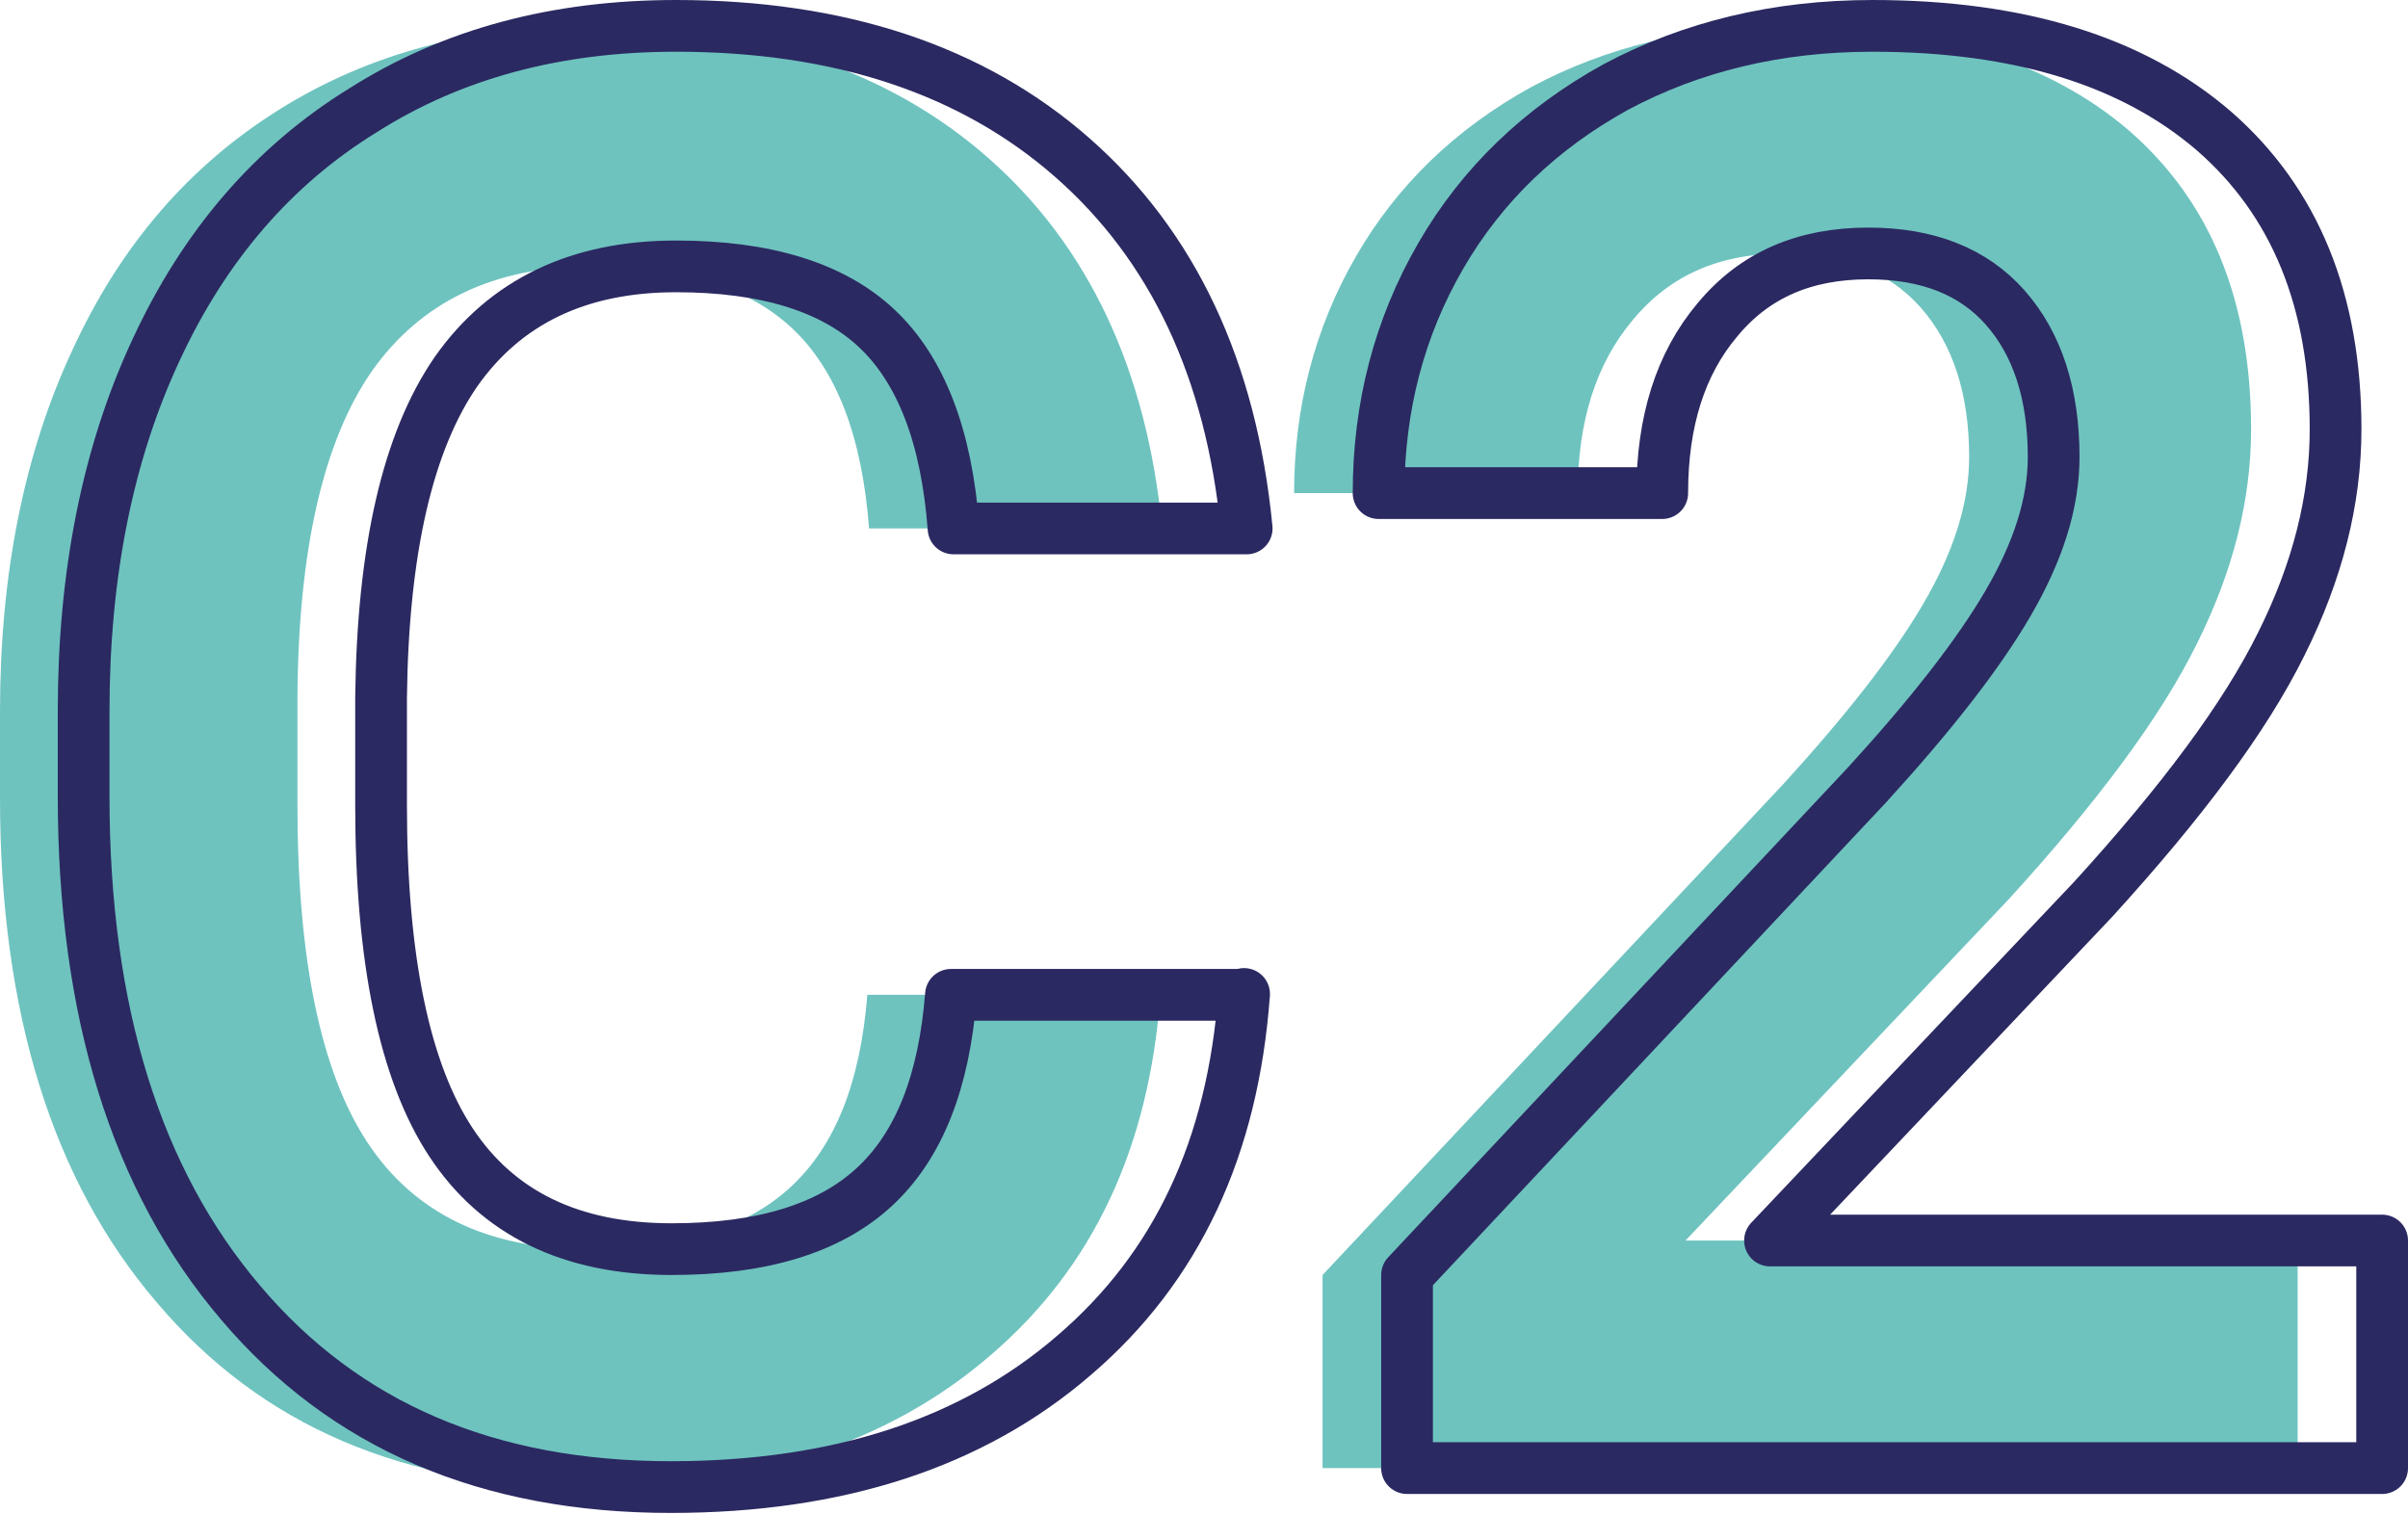 <?xml version="1.0" encoding="utf-8"?>
<!-- Generator: Adobe Illustrator 26.0.2, SVG Export Plug-In . SVG Version: 6.00 Build 0)  -->
<svg version="1.1" id="Ebene_1" xmlns="http://www.w3.org/2000/svg" xmlns:xlink="http://www.w3.org/1999/xlink" x="0px" y="0px"
	 viewBox="0 0 27.93 17.56" style="enable-background:new 0 0 27.93 17.56;" xml:space="preserve">
<style type="text/css">
	.st0{fill:#6EC3BF;}
	.st1{clip-path:url(#SVGID_00000002361224400226629750000004491967135991660946_);}
	.st2{fill:#2B2961;}
	.st3{clip-path:url(#SVGID_00000042011248648085866140000013162787868719009432_);}
	.st4{clip-path:url(#SVGID_00000070085008382892653550000015961030522720028061_);}
	.st5{clip-path:url(#SVGID_00000129922002281797281330000011707729145195048881_);}
	.st6{clip-path:url(#SVGID_00000025414402858719280270000018131868614930635906_);}
	.st7{clip-path:url(#SVGID_00000106119948464585324510000004834847221220026758_);}
	.st8{clip-path:url(#SVGID_00000099643398082327712800000013842470002915953286_);}
	.st9{clip-path:url(#SVGID_00000094614995197472177560000001519344314066556065_);}
	.st10{clip-path:url(#SVGID_00000104694129344727013070000002612098795513703317_);}
	.st11{clip-path:url(#SVGID_00000183930183180342955620000014968349911579424674_);}
	.st12{clip-path:url(#SVGID_00000111891551079720971940000003236135473200425659_);}
	.st13{clip-path:url(#SVGID_00000053507010937501608850000014535083560201557888_);}
	.st14{clip-path:url(#SVGID_00000155141040699040667880000011338611712245122996_);}
	.st15{clip-path:url(#SVGID_00000101800931887986513400000012671317524167866016_);}
	.st16{clip-path:url(#SVGID_00000127750715360975255960000002701269326880336531_);}
	.st17{clip-path:url(#SVGID_00000132074522117393820400000006461544589112937366_);}
	.st18{clip-path:url(#SVGID_00000160156375470672473430000016327673011587650214_);}
	.st19{clip-path:url(#SVGID_00000129918863341977732270000010269855301078012545_);}
	.st20{clip-path:url(#SVGID_00000129183849757230414260000002263638524017349558_);}
	.st21{clip-path:url(#SVGID_00000078744245338709884770000013765605739029233839_);}
	.st22{clip-path:url(#SVGID_00000140013728749827641600000001073591725183602617_);}
	.st23{clip-path:url(#SVGID_00000178891189252861782480000010217231112515872131_);}
	.st24{clip-path:url(#SVGID_00000052072566443296434680000012815191347426576013_);}
	.st25{clip-path:url(#SVGID_00000039133722341105365660000000478838374248473241_);}
	.st26{clip-path:url(#SVGID_00000057129533304234286390000002792662176213450898_);}
	.st27{clip-path:url(#SVGID_00000007420896238799907630000008541219537005983412_);}
	.st28{clip-path:url(#SVGID_00000087409010119903474170000005662926408479078023_);}
	.st29{clip-path:url(#SVGID_00000150799744322555505710000016049289663484279445_);}
	.st30{clip-path:url(#SVGID_00000013914179876683769000000003973341976721640846_);}
	.st31{clip-path:url(#SVGID_00000002378113399579189850000010282099364981136039_);}
	.st32{clip-path:url(#SVGID_00000127744497415057782540000015685809918786539445_);}
	.st33{clip-path:url(#SVGID_00000052091954332038192920000012161605739441644708_);}
	.st34{clip-path:url(#SVGID_00000021826538547436207790000009716283347612219274_);}
	.st35{clip-path:url(#SVGID_00000150094395300247506950000006642645223771677059_);}
	.st36{clip-path:url(#SVGID_00000178889859379062718950000007138122156310519724_);}
	.st37{clip-path:url(#SVGID_00000110447546472433485250000017858315330186540952_);}
	.st38{clip-path:url(#SVGID_00000002374426419237455910000011532557689592731056_);}
	.st39{clip-path:url(#SVGID_00000090269504258749597440000011539738521346748566_);}
	.st40{clip-path:url(#SVGID_00000013900859106452272120000002065021316374653058_);}
	.st41{clip-path:url(#SVGID_00000130627116035293895400000001418020707769733006_);}
	.st42{clip-path:url(#SVGID_00000096047687327551459080000014984273388597854387_);}
	.st43{clip-path:url(#SVGID_00000071542565104555424920000001715006493729850017_);}
	.st44{clip-path:url(#SVGID_00000149362874722053926600000004963496572459189927_);}
	.st45{clip-path:url(#SVGID_00000000191429899589474250000004122578794455041687_);}
	.st46{clip-path:url(#SVGID_00000165955582761801866520000016491666764986051245_);}
	.st47{clip-path:url(#SVGID_00000107583811864843250190000006970438155004738739_);}
	.st48{clip-path:url(#SVGID_00000131329183553237581350000002927833115976085676_);}
	.st49{clip-path:url(#SVGID_00000044886962660323450320000009498833153669930125_);}
	.st50{clip-path:url(#SVGID_00000086667067272560765020000002224317875412051854_);}
	.st51{clip-path:url(#SVGID_00000120541570763554667670000015835752611330621625_);}
	.st52{clip-path:url(#SVGID_00000109013506551535665170000017724715778615545771_);}
	.st53{clip-path:url(#SVGID_00000140717879525220679520000013766166094136806570_);}
	.st54{clip-path:url(#SVGID_00000098218022928609662000000012781105047878901151_);}
	.st55{clip-path:url(#SVGID_00000072243122477703080030000008468011520713911712_);}
	.st56{clip-path:url(#SVGID_00000091718776723292013100000012312494211227686037_);}
	.st57{clip-path:url(#SVGID_00000067914324500218732290000005660234825797118114_);}
	.st58{clip-path:url(#SVGID_00000173873128982604051460000015462158453290719644_);}
	.st59{clip-path:url(#SVGID_00000026874700959507725580000011723573274634678959_);}
	.st60{clip-path:url(#SVGID_00000104697255929204609810000008364530932338718105_);}
	.st61{clip-path:url(#SVGID_00000010309552563332149000000014236620141291241120_);}
	.st62{clip-path:url(#SVGID_00000040552555701276897270000015325378643252510375_);}
	.st63{clip-path:url(#SVGID_00000160870225303722382400000015513542041353661608_);}
	.st64{clip-path:url(#SVGID_00000111899025210920699350000006732235207006563468_);}
	.st65{clip-path:url(#SVGID_00000016050758383474598890000015786462798657094808_);}
	.st66{clip-path:url(#SVGID_00000023983607099482496520000006124269368261464192_);}
	.st67{clip-path:url(#SVGID_00000061429132472549571240000005158443436487804090_);}
	.st68{clip-path:url(#SVGID_00000053526084474741354980000012258761634336460720_);}
	.st69{clip-path:url(#SVGID_00000163060018537041334060000002778678462767598490_);}
	.st70{clip-path:url(#SVGID_00000046341796550913107090000017323040910183243155_);}
	.st71{clip-path:url(#SVGID_00000044179514467655053020000017644214393709165714_);}
	.st72{clip-path:url(#SVGID_00000135677298218716113870000000186269254444526499_);}
	.st73{clip-path:url(#SVGID_00000122717624852915357590000014579001567314147774_);}
	.st74{clip-path:url(#SVGID_00000163764692655678125820000014153965252511558282_);}
	.st75{clip-path:url(#SVGID_00000114780821468925145330000006604602748826352787_);}
	.st76{clip-path:url(#SVGID_00000076580816010538147040000010736498588706572479_);}
	.st77{clip-path:url(#SVGID_00000019654204717553780150000003705236945808042631_);}
	.st78{clip-path:url(#SVGID_00000051361196906892537550000004952138734171188122_);}
	.st79{clip-path:url(#SVGID_00000047778833389055239210000008880384325530194586_);}
	.st80{clip-path:url(#SVGID_00000111156889487922130400000001976237380032513447_);}
	.st81{clip-path:url(#SVGID_00000037680017675749746360000014754959105172973754_);}
	.st82{clip-path:url(#SVGID_00000147202340637125878120000004758037091973461936_);}
	.st83{clip-path:url(#SVGID_00000000931297003158486640000001182257434857591477_);}
	.st84{clip-path:url(#SVGID_00000095305138869160957460000001836114396105147303_);}
	.st85{clip-path:url(#SVGID_00000098908868610064728320000005337166336622953861_);}
	.st86{clip-path:url(#SVGID_00000177470856722277044640000001195857257961508743_);}
	.st87{clip-path:url(#SVGID_00000177482293266013539840000014246592225837443515_);}
	.st88{clip-path:url(#SVGID_00000106836001606451536690000009034258067151990163_);}
	.st89{clip-path:url(#SVGID_00000088119568307489729760000010480486020115758738_);}
	.st90{clip-path:url(#SVGID_00000046322382432545463820000016103554673526582665_);}
	.st91{clip-path:url(#SVGID_00000075139131185784743110000017713826707816672419_);}
	.st92{clip-path:url(#SVGID_00000120556402779074108290000004301390443138297747_);}
	.st93{clip-path:url(#SVGID_00000013888735361436298480000002738126168287486633_);}
	.st94{clip-path:url(#SVGID_00000178900612188773400530000005573692924947252869_);}
	.st95{clip-path:url(#SVGID_00000141444300315581527270000010215101991698013590_);}
	.st96{clip-path:url(#SVGID_00000129899058878202962010000006905275347619830675_);}
	.st97{clip-path:url(#SVGID_00000136411257492007234240000011984516568363172024_);}
	.st98{clip-path:url(#SVGID_00000121988376817744877830000005668064291257447336_);}
	.st99{clip-path:url(#SVGID_00000005961239524172288390000018125114828978484643_);}
	.st100{clip-path:url(#SVGID_00000031917317369692489370000017434974702547864470_);}
	.st101{clip-path:url(#SVGID_00000096752974118284042010000000669661106360007082_);}
	.st102{clip-path:url(#SVGID_00000151504253057148867520000016284929828951087033_);}
	.st103{clip-path:url(#SVGID_00000132778426580773888900000001963866912545417651_);}
	.st104{clip-path:url(#SVGID_00000163757102887469992660000010512242717398951600_);}
	.st105{clip-path:url(#SVGID_00000183210210662160977950000003821557143305625240_);}
	.st106{clip-path:url(#SVGID_00000164495101848788949010000011742512625551209889_);}
	.st107{clip-path:url(#SVGID_00000062885571799407910760000008631212615367132084_);}
	.st108{clip-path:url(#SVGID_00000044176758375224932850000008049440468122972328_);}
	.st109{clip-path:url(#SVGID_00000159467134295501301620000016123890121660121275_);}
	.st110{clip-path:url(#SVGID_00000028326579700300074550000015928609585963291030_);}
	.st111{clip-path:url(#SVGID_00000097478611911420816270000012010930103673930374_);}
	.st112{clip-path:url(#SVGID_00000095300524694975441380000012606887888326338474_);}
	.st113{clip-path:url(#SVGID_00000082333814608122154160000009163444944456360342_);}
	.st114{clip-path:url(#SVGID_00000038410012237622457370000006823762820898752664_);}
	.st115{clip-path:url(#SVGID_00000018196830399973716370000003567261527530200247_);}
	.st116{clip-path:url(#SVGID_00000134945908931489145100000007354341559286724276_);}
	.st117{clip-path:url(#SVGID_00000181075935536265015230000016381079409757235609_);}
	.st118{clip-path:url(#SVGID_00000097475170727900952060000015047035116403195318_);}
	.st119{clip-path:url(#SVGID_00000159430880286876377200000001418826379795440807_);}
	.st120{clip-path:url(#SVGID_00000140718650518935073000000016182651640285417618_);}
	.st121{clip-path:url(#SVGID_00000053518187806112583990000003724403580856181903_);}
	.st122{clip-path:url(#SVGID_00000125604527985414375600000003350911121368032936_);}
	.st123{clip-path:url(#SVGID_00000152245128512680217260000017766271627598279605_);}
	.st124{clip-path:url(#SVGID_00000013874212015322124640000016784095378468656037_);}
	.st125{clip-path:url(#SVGID_00000012432094818780588810000011012060366632911255_);}
	.st126{clip-path:url(#SVGID_00000146485349066592034690000009666101615887413922_);}
	.st127{clip-path:url(#SVGID_00000013161875640389021530000004304089500180352922_);}
	.st128{clip-path:url(#SVGID_00000012463005235889861070000015449274510553382580_);}
	.st129{clip-path:url(#SVGID_00000003097367486706272400000000212467091020668853_);}
	.st130{clip-path:url(#SVGID_00000141426830264498598500000012442350814918845089_);}
	.st131{clip-path:url(#SVGID_00000135675458107152858010000002835303142147509140_);}
	.st132{clip-path:url(#SVGID_00000170998230289192523440000012245262423178241944_);}
	.st133{clip-path:url(#SVGID_00000066493202475976777170000016846908026801483661_);}
	.st134{clip-path:url(#SVGID_00000012447783679860615730000010482935190643535745_);}
	.st135{clip-path:url(#SVGID_00000119835424836582858310000004280344779763656108_);}
	.st136{clip-path:url(#SVGID_00000181765916571853369190000008580090729482374554_);}
	.st137{clip-path:url(#SVGID_00000075850057919614338370000011843805519057701275_);}
	.st138{clip-path:url(#SVGID_00000063602439757729066220000003172580508328901031_);}
	.st139{clip-path:url(#SVGID_00000112603144373100219350000008829035910991011007_);}
	.st140{clip-path:url(#SVGID_00000048484669372892143440000017825829064027355812_);}
	.st141{clip-path:url(#SVGID_00000059999482758290545470000015285815917285020826_);}
	.st142{clip-path:url(#SVGID_00000046311044104636823120000010826500143598866838_);}
	.st143{clip-path:url(#SVGID_00000154413520323461554360000001103430451422776503_);}
	.st144{clip-path:url(#SVGID_00000168119245174545095800000013609105463381193863_);}
	.st145{clip-path:url(#SVGID_00000061430335689015398950000014488768366146590339_);}
	.st146{clip-path:url(#SVGID_00000126290381900842566020000014741055701012796589_);}
	.st147{clip-path:url(#SVGID_00000173145879529972808170000017145679903286057116_);}
	.st148{clip-path:url(#SVGID_00000000222192984839186590000003779979393787541897_);}
	.st149{clip-path:url(#SVGID_00000078014280436215061430000012859590035739761586_);}
	.st150{clip-path:url(#SVGID_00000008137821343466504850000011115988614901377939_);}
	.st151{clip-path:url(#SVGID_00000106841170651332143390000017477462251674687667_);}
	.st152{clip-path:url(#SVGID_00000076596800754202370980000007125492860737933981_);}
	.st153{clip-path:url(#SVGID_00000155834008097457991880000013016577471001294465_);}
	.st154{clip-path:url(#SVGID_00000103230301498318778480000013434150583348855955_);}
	.st155{clip-path:url(#SVGID_00000175286755152480618120000006046559952119888060_);}
	.st156{clip-path:url(#SVGID_00000025442779452902932930000017344169092548635571_);}
	.st157{clip-path:url(#SVGID_00000119106146440072980920000002582623983036300973_);}
	.st158{clip-path:url(#SVGID_00000016067721971581623170000005613391253749617545_);}
	.st159{clip-path:url(#SVGID_00000031888755667634656900000010733574326835799424_);}
	.st160{clip-path:url(#SVGID_00000183957600870479551870000004200068033172989623_);}
	.st161{clip-path:url(#SVGID_00000152977695505175703750000005951867992414723744_);}
	.st162{clip-path:url(#SVGID_00000018938676646957760860000008940450995516476549_);}
	.st163{clip-path:url(#SVGID_00000021830193718978313410000003035584736553847732_);}
	.st164{clip-path:url(#SVGID_00000111909020248491544650000006425106761504681655_);}
	.st165{clip-path:url(#SVGID_00000094594658896272682680000000384449893459275674_);}
	.st166{clip-path:url(#SVGID_00000167363260893636817960000013990322711835542162_);}
	.st167{clip-path:url(#SVGID_00000044888267522860130710000013230508894487395768_);}
	.st168{clip-path:url(#SVGID_00000084530668628296778540000014774600806337670077_);}
	.st169{clip-path:url(#SVGID_00000093880917916637343990000005407681890833586872_);}
	.st170{clip-path:url(#SVGID_00000174590189360224027690000017599203417993376683_);}
	.st171{clip-path:url(#SVGID_00000174596819864157467920000012087498221125780394_);}
	.st172{clip-path:url(#SVGID_00000168809955358955361870000017719128548099930501_);}
	.st173{clip-path:url(#SVGID_00000039115867266756380960000002795335660880491966_);}
	.st174{clip-path:url(#SVGID_00000096764841839260360830000008793900213509281183_);}
	.st175{clip-path:url(#SVGID_00000131348098477393382630000015614370631122942881_);}
	.st176{clip-path:url(#SVGID_00000109007629912528733270000004460512593876968125_);}
	.st177{clip-path:url(#SVGID_00000130647048659876054900000003146341369841659035_);}
	.st178{clip-path:url(#SVGID_00000057149438842275591040000005362984883818127766_);}
	.st179{clip-path:url(#SVGID_00000162351820847972863170000006543803986856476059_);}
	.st180{clip-path:url(#SVGID_00000019639235684993739490000012349327757169025435_);}
	.st181{clip-path:url(#SVGID_00000165928319393366892610000000755389124325323163_);}
	.st182{clip-path:url(#SVGID_00000114770910385634910690000015173839307528138941_);}
	.st183{clip-path:url(#SVGID_00000124146973164004990340000013156473237134138290_);}
	.st184{clip-path:url(#SVGID_00000173858152743573681160000015801914252679865238_);}
	.st185{clip-path:url(#SVGID_00000004509730681215738020000012503002520682724798_);}
	.st186{clip-path:url(#SVGID_00000170275366103770742860000005056142649776045474_);}
	.st187{clip-path:url(#SVGID_00000133515904987952906940000018178705940056836521_);}
	.st188{clip-path:url(#SVGID_00000163031325683338034760000016727965333262203300_);}
	.st189{clip-path:url(#SVGID_00000137841227513336363250000008397766189062090420_);}
	.st190{clip-path:url(#SVGID_00000114066700105662469150000007005547899688121514_);}
	.st191{clip-path:url(#SVGID_00000096758528724371659780000008659695889646939794_);}
	.st192{clip-path:url(#SVGID_00000093161561554884585320000018032734097839740553_);}
	.st193{clip-path:url(#SVGID_00000021105732156628719720000008540216042515959190_);}
	.st194{clip-path:url(#SVGID_00000152943280909365380470000009568446456209283494_);}
	.st195{clip-path:url(#SVGID_00000084502962295945270590000008609112129152403389_);}
	.st196{clip-path:url(#SVGID_00000049212865914291695000000003251586486283495566_);}
	.st197{clip-path:url(#SVGID_00000118357261047521327770000010894779470408134826_);}
	.st198{clip-path:url(#SVGID_00000139288519923804557400000014235877868749055917_);}
	.st199{clip-path:url(#SVGID_00000137129487465866583210000012822952796631916178_);}
	.st200{clip-path:url(#SVGID_00000105394141587556736950000001573285424701014964_);}
	.st201{clip-path:url(#SVGID_00000057106543442316788010000005807015575369158794_);}
	.st202{clip-path:url(#SVGID_00000018197385681895168540000001780985870909462405_);}
	.st203{clip-path:url(#SVGID_00000055673708044671956260000003489981405327949961_);}
	.st204{clip-path:url(#SVGID_00000128479939346500398970000010808001392225807021_);}
	.st205{clip-path:url(#SVGID_00000104693615862545774570000002754195236463434426_);}
	.st206{clip-path:url(#SVGID_00000137109853985918920630000012028913373100324771_);}
	.st207{clip-path:url(#SVGID_00000060726962258041576090000011631901793981721266_);}
	.st208{clip-path:url(#SVGID_00000079476636527627892830000009426047651867464067_);}
	.st209{clip-path:url(#SVGID_00000155104068169696326720000002707766625649843588_);}
	.st210{clip-path:url(#SVGID_00000168796124277912774810000002276742699154944145_);}
	.st211{clip-path:url(#SVGID_00000121966674863340432370000001160593861618980532_);}
	.st212{clip-path:url(#SVGID_00000155869222182177266500000014526634955621130660_);}
	.st213{clip-path:url(#SVGID_00000035518909547129021800000015179482954942700948_);}
	.st214{clip-path:url(#SVGID_00000116207479214069940350000016283519825894205574_);}
	.st215{clip-path:url(#SVGID_00000037672441103880181910000009879097200193967269_);}
	.st216{clip-path:url(#SVGID_00000124119270648961406330000011497216732251634871_);}
	.st217{clip-path:url(#SVGID_00000127016577677665320760000002257355151680561560_);}
	.st218{clip-path:url(#SVGID_00000140005613049726394890000012175610987936523955_);}
	.st219{clip-path:url(#SVGID_00000134216648640654341510000000389400271680649877_);}
	.st220{clip-path:url(#SVGID_00000036246185309553112930000000357176056798826160_);}
	.st221{clip-path:url(#SVGID_00000047030122774561230860000005819846897682858375_);}
	.st222{clip-path:url(#SVGID_00000065795222634891997450000006394342981396878754_);}
	.st223{clip-path:url(#SVGID_00000067227723125000612660000014322630101150930324_);}
	.st224{clip-path:url(#SVGID_00000046319431398297634610000006698637545724060330_);}
	.st225{clip-path:url(#SVGID_00000181802348911000025660000009278219933265268096_);}
	.st226{clip-path:url(#SVGID_00000078764202550359430620000001874976782214585247_);}
	.st227{clip-path:url(#SVGID_00000088127448171804481070000006700043226996041099_);}
	.st228{clip-path:url(#SVGID_00000101100749376574859040000009442052431044088480_);}
	.st229{clip-path:url(#SVGID_00000005947418960874192780000013703514288946168748_);}
	.st230{clip-path:url(#SVGID_00000009550922293537292710000000076288559346029463_);}
	.st231{clip-path:url(#SVGID_00000136371716141063476490000011782232911736668044_);}
	.st232{clip-path:url(#SVGID_00000144306066635356474390000004928410155141347985_);}
	.st233{clip-path:url(#SVGID_00000147906137338853065620000016046280795149086392_);}
	.st234{clip-path:url(#SVGID_00000139277598630752683300000015543640039864675757_);}
	.st235{clip-path:url(#SVGID_00000016770467312391388090000002632930122796454018_);}
	.st236{clip-path:url(#SVGID_00000068637690406243901290000004218293656625687198_);}
	.st237{clip-path:url(#SVGID_00000083775293681855929760000015471916686173050298_);}
	.st238{clip-path:url(#SVGID_00000015326757524305933460000016175950797836003482_);}
	.st239{clip-path:url(#SVGID_00000160190355717741078770000010783521119568756915_);}
	.st240{clip-path:url(#SVGID_00000076587789191059267640000018249120218543864452_);}
	.st241{clip-path:url(#SVGID_00000126318425813522040620000008460805984832514447_);}
	.st242{clip-path:url(#SVGID_00000130639065804194178640000001753730612611806606_);}
	.st243{clip-path:url(#SVGID_00000183234110812604086290000018161019719865745073_);}
	.st244{clip-path:url(#SVGID_00000062885627315623986990000011440899800081981374_);}
	.st245{clip-path:url(#SVGID_00000003076052288320891660000001457448613363398059_);}
	.st246{clip-path:url(#SVGID_00000127747001001994745580000005648074692966095252_);}
	.st247{clip-path:url(#SVGID_00000049211311108504901810000003216811544080922764_);}
	.st248{clip-path:url(#SVGID_00000127003533463073998640000012010553582501518518_);}
	.st249{clip-path:url(#SVGID_00000111187979644731209480000016783351610544727483_);}
	.st250{clip-path:url(#SVGID_00000099624083646664986190000002789811630713708700_);}
	.st251{clip-path:url(#SVGID_00000008837634833872833490000001166103675515064486_);}
	.st252{clip-path:url(#SVGID_00000007388468112856383610000000623925330764276140_);}
	.st253{clip-path:url(#SVGID_00000006689715793612556530000003803695765239351712_);}
	.st254{clip-path:url(#SVGID_00000167364059629498138610000000191792655243295624_);}
	.st255{clip-path:url(#SVGID_00000100355196776760703890000014187252154699208893_);}
	.st256{clip-path:url(#SVGID_00000127745626806687945880000016825217064271697597_);}
	.st257{clip-path:url(#SVGID_00000096744559221716318570000001367315683583230371_);}
	.st258{clip-path:url(#SVGID_00000031192578975490948550000007346004488910146447_);}
	.st259{clip-path:url(#SVGID_00000007427304946552821210000017806127987396789126_);}
	.st260{clip-path:url(#SVGID_00000041261952967830308130000013346475400142229387_);}
	.st261{clip-path:url(#SVGID_00000103946299701979002030000005373248925809479335_);}
	.st262{clip-path:url(#SVGID_00000039848022556270142530000001805298726393405880_);}
	.st263{clip-path:url(#SVGID_00000019666096644668443810000017120789130892900268_);}
	.st264{clip-path:url(#SVGID_00000000941184854774613990000009565053768370962101_);}
	.st265{clip-path:url(#SVGID_00000143609860415701926970000006796760471886185369_);}
	.st266{clip-path:url(#SVGID_00000155121922962935734130000001297715681722556590_);}
	.st267{clip-path:url(#SVGID_00000101100806580283654690000014614549409245478067_);}
	.st268{clip-path:url(#SVGID_00000175291524298845150650000008821011308557432708_);}
	.st269{clip-path:url(#SVGID_00000084511317645499627630000003644771045813837200_);}
	.st270{clip-path:url(#SVGID_00000094599719502659643630000016920430465747711121_);}
	.st271{clip-path:url(#SVGID_00000024693667092989456250000002828851484277770143_);}
	.st272{clip-path:url(#SVGID_00000057135753908533618960000007810476477471861437_);}
	.st273{clip-path:url(#SVGID_00000167360312796592050870000003879947180872445334_);}
	.st274{clip-path:url(#SVGID_00000119802813766541710250000001821235053062157470_);}
	.st275{clip-path:url(#SVGID_00000100373780261054956210000016278319804745971605_);}
	.st276{clip-path:url(#SVGID_00000167380667816104339930000001178335614001142416_);}
	.st277{clip-path:url(#SVGID_00000107546721166074679290000016836244311371349136_);}
	.st278{clip-path:url(#SVGID_00000129909207076223176870000015604153346846779819_);}
	.st279{clip-path:url(#SVGID_00000107571127602170792780000001712335228550648465_);}
	.st280{clip-path:url(#SVGID_00000056409665463689493590000008560650776531448750_);}
	.st281{clip-path:url(#SVGID_00000166640093189221092420000017542720681955356050_);}
	.st282{clip-path:url(#SVGID_00000136408940236081367180000006427109277550648704_);}
	.st283{clip-path:url(#SVGID_00000041980825330227718500000007408052564657339015_);}
	.st284{clip-path:url(#SVGID_00000180354267055859818270000011198947954403902374_);}
	.st285{clip-path:url(#SVGID_00000132084668717235914720000014382601288427065489_);}
	.st286{clip-path:url(#SVGID_00000034779589213088033500000004135101380302769845_);}
	.st287{clip-path:url(#SVGID_00000008126734209368406450000011201206573917537695_);}
	.st288{clip-path:url(#SVGID_00000117636176187383063300000015441308312983073724_);}
	.st289{clip-path:url(#SVGID_00000083074483712769310650000000880951137798549411_);}
	.st290{clip-path:url(#SVGID_00000003820864713825138980000001431107175296244911_);}
	.st291{clip-path:url(#SVGID_00000069388311371621346170000001161585862399218364_);}
	.st292{clip-path:url(#SVGID_00000138575676767187946710000002855186876488720568_);}
	.st293{clip-path:url(#SVGID_00000075856325396468549160000010938627867229876352_);}
	.st294{clip-path:url(#SVGID_00000031191368274517708630000014683596226381068430_);}
	.st295{clip-path:url(#SVGID_00000091707266861492487050000001430507518078400668_);}
	.st296{clip-path:url(#SVGID_00000108301403877934611950000005592146255448429716_);}
	.st297{clip-path:url(#SVGID_00000072269781964830854700000015902736179004526981_);}
	.st298{clip-path:url(#SVGID_00000076577694857800905290000017799177525406039434_);}
	.st299{clip-path:url(#SVGID_00000095330658270945356540000003927120133668452489_);}
	.st300{clip-path:url(#SVGID_00000014608723957631129890000005285693111643211961_);}
	.st301{clip-path:url(#SVGID_00000023980708414932276190000008458190973997905280_);}
	.st302{clip-path:url(#SVGID_00000157300172727298956330000000776815754678015888_);}
	.st303{clip-path:url(#SVGID_00000181795417268770957520000001224049921029024431_);}
	.st304{clip-path:url(#SVGID_00000139986089446268480200000012007023618998023310_);}
	.st305{clip-path:url(#SVGID_00000047751758501695798440000008213220550073723818_);}
	.st306{clip-path:url(#SVGID_00000132080786025677667320000004250403334743720868_);}
	.st307{clip-path:url(#SVGID_00000090295685257062288740000000513183481109016725_);}
	.st308{clip-path:url(#SVGID_00000088855034512719709810000009952278031688936850_);}
	.st309{clip-path:url(#SVGID_00000098220662025164286030000013005531067220705944_);}
	.st310{clip-path:url(#SVGID_00000129171376646213420610000002226585802274255768_);}
	.st311{clip-path:url(#SVGID_00000119083374304651181290000004688944692200475570_);}
	.st312{clip-path:url(#SVGID_00000036956774577098320160000009430829528550572203_);}
	.st313{clip-path:url(#SVGID_00000000202666893565262940000009056381759813319333_);}
	.st314{clip-path:url(#SVGID_00000020361548837813208780000011765747345246001576_);}
	.st315{clip-path:url(#SVGID_00000051345737853822501840000003411818964266507654_);}
	.st316{clip-path:url(#SVGID_00000134948932256204359680000016224774711887901362_);}
	.st317{clip-path:url(#SVGID_00000030451728054401131350000008382109653664599691_);}
	.st318{clip-path:url(#SVGID_00000082345657788778009380000003619971135381462943_);}
	.st319{clip-path:url(#SVGID_00000130617380187308693350000010955719950564623004_);}
	.st320{clip-path:url(#SVGID_00000129902253047053309450000005229393581212273335_);}
	.st321{clip-path:url(#SVGID_00000066516094511952678960000003743876682078272651_);}
	.st322{clip-path:url(#SVGID_00000127044628857637022140000016700795592543037853_);}
	.st323{clip-path:url(#SVGID_00000158729159752872283730000016479951042916368274_);}
	.st324{clip-path:url(#SVGID_00000072999564038394161860000001238786710740986010_);}
	.st325{clip-path:url(#SVGID_00000084531075212801149500000002741820835229195448_);}
	.st326{clip-path:url(#SVGID_00000124134709166983933170000000582288719537054393_);}
	.st327{clip-path:url(#SVGID_00000132053874279847232200000008745039304015768480_);}
	.st328{clip-path:url(#SVGID_00000062174262404657979920000013987684638402741127_);}
	.st329{clip-path:url(#SVGID_00000170244286560863089580000006302117270394908824_);}
	.st330{clip-path:url(#SVGID_00000057147547495423801430000008983936819780892810_);}
	.st331{clip-path:url(#SVGID_00000145032333651575351210000015496943319087958717_);}
	.st332{clip-path:url(#SVGID_00000012467714589232309850000015664412241192733623_);}
	.st333{clip-path:url(#SVGID_00000129197665379298875080000010614014965921859261_);}
	.st334{clip-path:url(#SVGID_00000126292899932342853400000017202700399416127423_);}
	.st335{clip-path:url(#SVGID_00000160905528300168991930000004320635433380742549_);}
	.st336{clip-path:url(#SVGID_00000169530717879532122650000010156749871154389422_);}
	.st337{clip-path:url(#SVGID_00000062185344191957194430000009035097908007439519_);}
	.st338{clip-path:url(#SVGID_00000079470494296522349110000011211186445224335504_);}
	.st339{clip-path:url(#SVGID_00000135663010696880722980000000328540460822557068_);}
	.st340{clip-path:url(#SVGID_00000083800242411199932320000017308264153943842209_);}
	.st341{clip-path:url(#SVGID_00000117649453040849154820000007339580190022560425_);}
	.st342{clip-path:url(#SVGID_00000000929776338660761360000012157200982290516653_);}
	.st343{clip-path:url(#SVGID_00000181802457953335031780000005686722916442907520_);}
	.st344{clip-path:url(#SVGID_00000096057819496381341050000015766566434848713632_);}
	.st345{clip-path:url(#SVGID_00000180365174847193155830000007507699435303184807_);}
	.st346{clip-path:url(#SVGID_00000109020947059193122890000010843338792224191398_);}
	.st347{clip-path:url(#SVGID_00000045591611362067276290000006671358285967593146_);}
	.st348{clip-path:url(#SVGID_00000070802466323853304070000004139930031353612724_);}
	.st349{clip-path:url(#SVGID_00000013172945557319174610000017671258131020479383_);}
	.st350{clip-path:url(#SVGID_00000116216102529620841700000001107532374938283964_);}
	.st351{clip-path:url(#SVGID_00000119082319854730164620000013583442453766190777_);}
	.st352{clip-path:url(#SVGID_00000097484374689013421780000001816722757921524153_);}
	.st353{clip-path:url(#SVGID_00000000924036364083864410000011082265245559239566_);}
	.st354{clip-path:url(#SVGID_00000054983859967548825000000011222103597872827022_);}
	.st355{clip-path:url(#SVGID_00000149366007778599225420000015117077339877847719_);}
	.st356{clip-path:url(#SVGID_00000060735257679651777550000015403168898827364510_);}
	.st357{clip-path:url(#SVGID_00000047764326263887901550000011507439010042930830_);}
	.st358{clip-path:url(#SVGID_00000142133860384936856650000002194283271496829312_);}
	.st359{clip-path:url(#SVGID_00000158017866196290109370000005626270487079654838_);}
	.st360{clip-path:url(#SVGID_00000060013005428662062500000007580891055065884844_);}
	.st361{clip-path:url(#SVGID_00000160883166879025173820000012564167539500807349_);}
	.st362{clip-path:url(#SVGID_00000157265839444244541680000014852120395546755757_);}
	.st363{clip-path:url(#SVGID_00000147212387233369741890000005959865166829642130_);}
	.st364{clip-path:url(#SVGID_00000073715987316453952350000013529948967999349678_);}
	.st365{clip-path:url(#SVGID_00000011031357992031591530000002694157599373862584_);}
	.st366{clip-path:url(#SVGID_00000033367609429575384740000009794347262281137063_);}
	.st367{clip-path:url(#SVGID_00000112620576879909206660000008404723952393230246_);}
	.st368{clip-path:url(#SVGID_00000057141609675361625110000013433404291301643679_);}
	.st369{clip-path:url(#SVGID_00000160877917451217384710000010320178872877602974_);}
	.st370{clip-path:url(#SVGID_00000047778817578864459030000002032820399353037485_);}
	.st371{clip-path:url(#SVGID_00000070110825971655710940000016154865173541824148_);}
	.st372{clip-path:url(#SVGID_00000114062193945805673070000007971118604076008369_);}
	.st373{clip-path:url(#SVGID_00000037650962107264871800000006465616920179975818_);}
	.st374{clip-path:url(#SVGID_00000176733886707916285180000008379401671970006443_);}
	.st375{clip-path:url(#SVGID_00000168085030446884523380000014502121765656681403_);}
	.st376{clip-path:url(#SVGID_00000124881550265048984880000016224558128386450090_);}
	.st377{clip-path:url(#SVGID_00000111151233456304490330000011979922029735494331_);}
	.st378{clip-path:url(#SVGID_00000035517180877515315160000017153700954886518966_);}
	.st379{clip-path:url(#SVGID_00000130625701625569661170000009918622484538455721_);}
	.st380{clip-path:url(#SVGID_00000006680094032501518570000012188826838027070358_);}
	.st381{clip-path:url(#SVGID_00000150065225538166588220000012990421265404888736_);}
	.st382{clip-path:url(#SVGID_00000167354017501083373320000011337116531341551503_);}
	.st383{clip-path:url(#SVGID_00000148656991800204305820000003091839687943598980_);}
	.st384{clip-path:url(#SVGID_00000110461596842315036400000017036792119213868725_);}
	.st385{clip-path:url(#SVGID_00000167354394698119537260000002500658248800809136_);}
	.st386{clip-path:url(#SVGID_00000031208047829115172140000005502519050162678958_);}
	.st387{clip-path:url(#SVGID_00000170279602460702168510000017418418865421803149_);}
	.st388{clip-path:url(#SVGID_00000168094802322859771130000003007229707273874860_);}
	.st389{clip-path:url(#SVGID_00000155859829832564947950000014640229224122241981_);}
	.st390{clip-path:url(#SVGID_00000080925838410054462250000012685004842247348386_);}
	.st391{clip-path:url(#SVGID_00000103257529342887660650000003709560720035737758_);}
	.st392{clip-path:url(#SVGID_00000149343630686783472030000007719242638496022186_);}
	.st393{clip-path:url(#SVGID_00000155130826265798930230000004094372468037644726_);}
	.st394{clip-path:url(#SVGID_00000140725027674252632490000010610662950428266684_);}
	.st395{clip-path:url(#SVGID_00000039114265097345076230000007981993118235314306_);}
	.st396{clip-path:url(#SVGID_00000001627767420720370820000011258945168077597110_);}
	.st397{clip-path:url(#SVGID_00000085943669343915491260000013420234363806373536_);}
	.st398{clip-path:url(#SVGID_00000108995222992166314790000010048232468097698222_);}
	.st399{clip-path:url(#SVGID_00000085933217088352794290000001007800787372757946_);}
	.st400{clip-path:url(#SVGID_00000071552264287273348020000014853440239372743848_);}
	.st401{clip-path:url(#SVGID_00000033366004267205293490000016039240481914118572_);}
	.st402{clip-path:url(#SVGID_00000176747414190570311240000001001408664846939806_);}
	.st403{clip-path:url(#SVGID_00000175317393989379841360000005770437679988818824_);}
	.st404{clip-path:url(#SVGID_00000098940331655382965220000004461987801285203366_);}
	.st405{clip-path:url(#SVGID_00000003788093954222980500000012190748005091121592_);}
	.st406{clip-path:url(#SVGID_00000143580909031973834760000001019423365591015064_);}
	.st407{clip-path:url(#SVGID_00000067936326858766635880000009816322717703413158_);}
	.st408{clip-path:url(#SVGID_00000160905093880536955510000017799088055299766164_);}
	.st409{clip-path:url(#SVGID_00000016057452620163286630000006504961592878784687_);}
	.st410{clip-path:url(#SVGID_00000045578342818963390910000016671904385227209122_);}
	.st411{clip-path:url(#SVGID_00000043447696448952172450000002518835395366922668_);}
	.st412{clip-path:url(#SVGID_00000075154578736772413820000016964658244146153918_);}
	.st413{clip-path:url(#SVGID_00000034769079256917649200000008819811830890840213_);}
	.st414{clip-path:url(#SVGID_00000177480382663486351360000012902002238408847768_);}
	.st415{clip-path:url(#SVGID_00000173879641309770541300000005739803898025144766_);}
	.st416{clip-path:url(#SVGID_00000150089154268501974420000005920841871100229047_);}
	.st417{clip-path:url(#SVGID_00000098199551008169466260000012138829103370053546_);}
	.st418{clip-path:url(#SVGID_00000023259417126601047170000004299559807241704337_);}
	.st419{clip-path:url(#SVGID_00000041986510574864274950000004157227009681444265_);}
	.st420{clip-path:url(#SVGID_00000001664357217030645190000013720870068503767682_);}
	.st421{clip-path:url(#SVGID_00000092452371872767434370000007668471485122603145_);}
	.st422{clip-path:url(#SVGID_00000067925044660388171070000007481732968174898853_);}
	.st423{clip-path:url(#SVGID_00000139991503327824974500000007641479767329572258_);}
	.st424{clip-path:url(#SVGID_00000116916433613502370330000001660569211924076696_);}
	.st425{clip-path:url(#SVGID_00000064346262221525988790000006267265135588092832_);}
	.st426{clip-path:url(#SVGID_00000155839971121189760140000015996400181499749535_);}
	.st427{clip-path:url(#SVGID_00000033354118123622866500000015711193350784552360_);}
	.st428{clip-path:url(#SVGID_00000149368885190596319790000004782221614196189882_);}
	.st429{clip-path:url(#SVGID_00000161591631988841731450000012192782434845942454_);}
	.st430{clip-path:url(#SVGID_00000002345073639332878110000001675036179202597530_);}
	.st431{clip-path:url(#SVGID_00000012432001835349625600000008295321480691315102_);}
	.st432{clip-path:url(#SVGID_00000001640324477861981230000008072519960345182607_);}
	.st433{clip-path:url(#SVGID_00000159432862930004498490000014115107816502931618_);}
	.st434{clip-path:url(#SVGID_00000113340562148220042740000000274702606474262700_);}
	.st435{clip-path:url(#SVGID_00000099632061698807583880000012291146928034903988_);}
	.st436{clip-path:url(#SVGID_00000160891360343176411210000016319422701748937651_);}
	.st437{clip-path:url(#SVGID_00000017509769268539738980000017962309629812405412_);}
	.st438{clip-path:url(#SVGID_00000036212050987117374170000017630672781219856303_);}
	.st439{clip-path:url(#SVGID_00000069363761220445701610000011550482530779166862_);}
	.st440{clip-path:url(#SVGID_00000014605853453534230050000015306210258339064497_);}
	.st441{clip-path:url(#SVGID_00000085221596158113882410000001594256851371305884_);}
	.st442{clip-path:url(#SVGID_00000145019037530157737360000017340190408369810064_);}
	.st443{clip-path:url(#SVGID_00000163788822646739887920000001633195488038010800_);}
	.st444{clip-path:url(#SVGID_00000067927144088853149820000011818188377029525404_);}
	.st445{clip-path:url(#SVGID_00000113312021769109555070000007248485847538084522_);}
	.st446{clip-path:url(#SVGID_00000077300601545486492010000003117263600635207079_);}
	.st447{clip-path:url(#SVGID_00000037674882349852945510000004526640374349253557_);}
	.st448{clip-path:url(#SVGID_00000075162924020860832280000015741789598041328541_);}
	.st449{clip-path:url(#SVGID_00000044888866951381254810000009544054059616992923_);}
	.st450{clip-path:url(#SVGID_00000158710277596902682310000012851601146403293322_);}
	.st451{clip-path:url(#SVGID_00000135666323678066658850000000554215675821998221_);}
	.st452{clip-path:url(#SVGID_00000139262972919788069360000013129540810298492601_);}
	.st453{clip-path:url(#SVGID_00000177447528183467185950000007754786822251018912_);}
	.st454{clip-path:url(#SVGID_00000002369421402170405540000012096529806184262825_);}
	.st455{clip-path:url(#SVGID_00000031167154811021266690000017464715347379970188_);}
	.st456{clip-path:url(#SVGID_00000008858440089398621160000018137142014460190375_);}
	.st457{clip-path:url(#SVGID_00000024682154380751490420000009939885292642696080_);}
	.st458{clip-path:url(#SVGID_00000011012723666358636490000018335958084608229304_);}
	.st459{clip-path:url(#SVGID_00000039131438347392976370000008249713411091091082_);}
	.st460{clip-path:url(#SVGID_00000120556882292140917010000010329809979214310058_);}
	.st461{clip-path:url(#SVGID_00000008870663596018842000000013861581361786230457_);}
	.st462{clip-path:url(#SVGID_00000049915276313386561170000002608359912596159629_);}
	.st463{clip-path:url(#SVGID_00000060733858257492482160000016921990111695545999_);}
	.st464{clip-path:url(#SVGID_00000144338481723035336320000009094116290659889320_);}
	.st465{clip-path:url(#SVGID_00000155846000477919644010000001224539660183169424_);}
	.st466{clip-path:url(#SVGID_00000135688825083951870320000001639991397394579129_);}
	.st467{clip-path:url(#SVGID_00000054254847886274706290000006687000377748628627_);}
	.st468{clip-path:url(#SVGID_00000022561892220453825870000013241137332991315858_);}
	.st469{clip-path:url(#SVGID_00000096776243431458911950000000423169594774265478_);}
	.st470{clip-path:url(#SVGID_00000020372272831331870190000010233667842253061546_);}
	.st471{clip-path:url(#SVGID_00000147214187199427844080000016527175409800914603_);}
	.st472{clip-path:url(#SVGID_00000014594330735991807690000017789129831561051537_);}
	.st473{clip-path:url(#SVGID_00000101079930733999307140000006824698379538415007_);}
	.st474{clip-path:url(#SVGID_00000069367073632825008140000002771011316498752676_);}
	.st475{clip-path:url(#SVGID_00000036933909085803070880000010359209221036087984_);}
	.st476{clip-path:url(#SVGID_00000076571864304631313000000000761766247796262319_);}
	.st477{clip-path:url(#SVGID_00000015340924532447748620000007139363050670623660_);}
	.st478{clip-path:url(#SVGID_00000092451058415981592180000015815465139917000106_);}
	.st479{clip-path:url(#SVGID_00000177442961413211943900000003821955090317909143_);}
	.st480{clip-path:url(#SVGID_00000094602257349511883710000005969066911179968702_);}
	.st481{clip-path:url(#SVGID_00000019657232207515624750000000138010456602817946_);}
	.st482{clip-path:url(#SVGID_00000182507142070165203250000013434913829174564526_);}
	.st483{clip-path:url(#SVGID_00000055681161393787657110000002615062695061255309_);}
	.st484{clip-path:url(#SVGID_00000114036049735382213830000003499079829558640827_);}
	.st485{clip-path:url(#SVGID_00000109025310691747844140000018092664874016481427_);}
	.st486{clip-path:url(#SVGID_00000182501725585441756330000005198129674357485712_);}
	.st487{clip-path:url(#SVGID_00000062891867944525054100000001552790682076596910_);}
	.st488{clip-path:url(#SVGID_00000103234362499225815310000007932677309338211468_);}
	.st489{clip-path:url(#SVGID_00000130641924395669067080000013265075311636457604_);}
	.st490{clip-path:url(#SVGID_00000044887856975501853150000009960648379450835889_);}
	.st491{clip-path:url(#SVGID_00000036952249096398736280000002680231622693487036_);}
	.st492{clip-path:url(#SVGID_00000168104235280281047220000012832540082990013347_);}
	.st493{clip-path:url(#SVGID_00000170964018090301292230000006012904987415201428_);}
	.st494{clip-path:url(#SVGID_00000160159747504971755880000008419113688281649560_);}
	.st495{clip-path:url(#SVGID_00000124865183451180809880000009518766377725819834_);}
	.st496{clip-path:url(#SVGID_00000094611904500552959960000001403250832607135665_);}
	.st497{clip-path:url(#SVGID_00000170957953157161329220000004357858782039044261_);}
	.st498{clip-path:url(#SVGID_00000098189759949042413060000013946301626525563542_);}
	.st499{clip-path:url(#SVGID_00000146500940902753448190000011181019759612656302_);}
	.st500{clip-path:url(#SVGID_00000005225545396644398270000008489964631083154079_);}
	.st501{clip-path:url(#SVGID_00000095328919350188764160000008185575834100424637_);}
	.st502{clip-path:url(#SVGID_00000148660952269172164770000002501978492570365325_);}
	.st503{clip-path:url(#SVGID_00000152981277926332671350000001481569711748334231_);}
	.st504{clip-path:url(#SVGID_00000101103288674883615340000001299573753383494280_);}
	.st505{clip-path:url(#SVGID_00000179607787915878706790000003009896598762907793_);}
	.st506{clip-path:url(#SVGID_00000173848156234987360580000015663522085958430081_);}
	.st507{clip-path:url(#SVGID_00000018226960787647482250000016789211414256268417_);}
	.st508{clip-path:url(#SVGID_00000139996647334781269210000005443779796731963035_);}
	.st509{clip-path:url(#SVGID_00000124878258893551030180000008569726936973962666_);}
	.st510{clip-path:url(#SVGID_00000130644273790338958520000011551750788110130876_);}
	.st511{clip-path:url(#SVGID_00000159462175166610528170000018375123680914502280_);}
	.st512{clip-path:url(#SVGID_00000067947868668234270330000006023172381869590463_);}
	.st513{clip-path:url(#SVGID_00000042716160185036898210000007738083500034470561_);}
	.st514{clip-path:url(#SVGID_00000103971469327929725250000000328514367877418388_);}
	.st515{clip-path:url(#SVGID_00000046324993553514899640000017674107443799137201_);}
	.st516{clip-path:url(#SVGID_00000006698352531327528450000007423435646565902996_);}
	.st517{clip-path:url(#SVGID_00000118393784990198368640000016293900845808250242_);}
	.st518{clip-path:url(#SVGID_00000064337428729627910070000006834237632042371514_);}
	.st519{clip-path:url(#SVGID_00000027596096276777846520000016533250067576105346_);}
	.st520{clip-path:url(#SVGID_00000178902231214443252670000004152583324426955445_);}
	.st521{clip-path:url(#SVGID_00000111180962724616398000000012005012098988662163_);}
	.st522{clip-path:url(#SVGID_00000003784381239589537970000013125998927295570861_);}
	.st523{clip-path:url(#SVGID_00000104703168556778613360000017875465483132744855_);}
	.st524{clip-path:url(#SVGID_00000039098301601066931970000012226723178988360069_);}
	.st525{clip-path:url(#SVGID_00000109023032501073205260000014620917176147214012_);}
	.st526{clip-path:url(#SVGID_00000133523079987536793470000014616289331609318301_);}
	.st527{clip-path:url(#SVGID_00000058564948793359812290000009400063579003617164_);}
	.st528{clip-path:url(#SVGID_00000052075394445654842780000011944320702448883384_);}
	.st529{clip-path:url(#SVGID_00000021823889130638226940000015440369952260949398_);}
	.st530{clip-path:url(#SVGID_00000072271430771371780120000008092546443529727399_);}
	.st531{clip-path:url(#SVGID_00000044885504741492282770000001823854251488689596_);}
	.st532{clip-path:url(#SVGID_00000152226789856149605530000004035104202096436131_);}
	.st533{clip-path:url(#SVGID_00000048500815415677366590000000553539423590747046_);}
	.st534{clip-path:url(#SVGID_00000168828995725171023400000000251634677497901960_);}
	.st535{clip-path:url(#SVGID_00000183222252724240180470000014455196767272481168_);}
	.st536{clip-path:url(#SVGID_00000024685557703257039700000018003014622100667811_);}
	.st537{clip-path:url(#SVGID_00000027577707400954328030000005394074081900477086_);}
	.st538{clip-path:url(#SVGID_00000025403266993216430260000015215337891292287145_);}
	.st539{clip-path:url(#SVGID_00000179625265106080160820000016004587983195570586_);}
	.st540{clip-path:url(#SVGID_00000049218420889536425440000002924071474001693328_);}
	.st541{clip-path:url(#SVGID_00000075131576681636130360000013402334873167867301_);}
	.st542{clip-path:url(#SVGID_00000037680270992489425300000016378253994211726247_);}
	.st543{clip-path:url(#SVGID_00000011714504388088419870000006121881457338323639_);}
	.st544{clip-path:url(#SVGID_00000038383895114697276070000012873564698784645815_);}
	.st545{clip-path:url(#SVGID_00000057864326681902216620000001810926747486314422_);}
	.st546{clip-path:url(#SVGID_00000168114022928427983560000012436478862429222040_);}
	.st547{clip-path:url(#SVGID_00000011014755597894049110000003326945849007743362_);}
	.st548{clip-path:url(#SVGID_00000143585095014024633230000011757789705718829233_);}
	.st549{clip-path:url(#SVGID_00000076602026859483589480000008253794812253820599_);}
	.st550{clip-path:url(#SVGID_00000131365669759849300920000013673224251218275516_);}
	.st551{clip-path:url(#SVGID_00000155839205908606171630000012130924506425085344_);}
	.st552{clip-path:url(#SVGID_00000129909662446894661490000015666898950772178060_);}
	.st553{clip-path:url(#SVGID_00000146499725753791557350000012075194659280399036_);}
	.st554{clip-path:url(#SVGID_00000111192689279336377520000011106115717025229994_);}
	.st555{clip-path:url(#SVGID_00000008833432156493858130000000193238682178938512_);}
	.st556{clip-path:url(#SVGID_00000161608692833419069490000004093138868101249941_);}
	.st557{clip-path:url(#SVGID_00000158730665304184857490000003599552484574500759_);}
	.st558{clip-path:url(#SVGID_00000100381103351959856860000012959012201127273346_);}
	.st559{clip-path:url(#SVGID_00000068674915763661270860000016978749325636752311_);}
	.st560{clip-path:url(#SVGID_00000137843255523583920260000000245686876574756237_);}
	.st561{clip-path:url(#SVGID_00000055679153673719221030000015575002719379122588_);}
	.st562{clip-path:url(#SVGID_00000075844916008524546000000011195464689240047292_);}
	.st563{clip-path:url(#SVGID_00000048485989926854077700000004627313368315049626_);}
	.st564{clip-path:url(#SVGID_00000071551424260003327090000000437937633496360337_);}
	.st565{clip-path:url(#SVGID_00000170984263837731061100000007964902777256339100_);}
	.st566{fill:#FFFFFF;}
	.st567{clip-path:url(#SVGID_00000086658454773507113690000010428729560450852243_);}
	.st568{clip-path:url(#SVGID_00000178177307358060569830000003556764446218059952_);}
	.st569{clip-path:url(#SVGID_00000066517966656343582720000008169114809739808904_);}
	.st570{clip-path:url(#SVGID_00000061437237263386018650000006630501201584236940_);}
	.st571{clip-path:url(#SVGID_00000161603194183775062290000013848379550022276541_);}
	.st572{clip-path:url(#SVGID_00000011027190137813975990000004912365027235092663_);}
	.st573{clip-path:url(#SVGID_00000041992130410035119130000004895653985425560480_);}
	.st574{clip-path:url(#SVGID_00000145034863293306498990000001646767029946758572_);}
	.st575{clip-path:url(#SVGID_00000003813654817894327500000014235722434943618459_);}
	.st576{clip-path:url(#SVGID_00000076590612088027474330000015049049560239547794_);}
	.st577{clip-path:url(#SVGID_00000096032607326664389110000014316915521477437361_);}
	.st578{clip-path:url(#SVGID_00000152954702733768816070000001010630639021926272_);}
	.st579{clip-path:url(#SVGID_00000106139225820892480230000002858608580830737558_);}
	.st580{clip-path:url(#SVGID_00000132064175239285720720000003106075561204826532_);fill:#2B2961;}
	.st581{clip-path:url(#SVGID_00000098908957862668981770000009668357248139057833_);}
	.st582{clip-path:url(#SVGID_00000098900653261342012730000014323183811199187598_);}
	.st583{clip-path:url(#SVGID_00000051364872518252711240000014146251516814982571_);}
	.st584{clip-path:url(#SVGID_00000124867402184523021760000004387355048993468827_);}
	.st585{fill:none;stroke:#2B2961;stroke-width:0.6;stroke-linejoin:round;}
	.st586{fill:#97D1CE;}
	.st587{clip-path:url(#SVGID_00000024706339104605254090000017907321643363426432_);fill:#6EC3BF;}
	.st588{clip-path:url(#SVGID_00000024706339104605254090000017907321643363426432_);fill:#2B2961;}
	.st589{clip-path:url(#SVGID_00000128469131573321739880000014712710865431076789_);fill:#6EC3BF;}
	.st590{clip-path:url(#SVGID_00000128469131573321739880000014712710865431076789_);fill:#2B2961;}
	.st591{clip-path:url(#SVGID_00000128469131573321739880000014712710865431076789_);fill:#FFFFFF;}
	.st592{clip-path:url(#SVGID_00000159455141191694323730000007876825673746970254_);}
	.st593{clip-path:url(#SVGID_00000180364385502389391800000012374000845247103397_);}
	.st594{clip-path:url(#SVGID_00000161598266874437527730000001973604963098695849_);}
	.st595{clip-path:url(#SVGID_00000161611591533933841210000008840132694550901638_);}
	.st596{clip-path:url(#SVGID_00000051366845658349373070000009722320969241740197_);}
	.st597{clip-path:url(#SVGID_00000064346098876701717620000004298824197339698564_);}
	.st598{clip-path:url(#SVGID_00000082367147889858332850000007789393203069022094_);}
	.st599{clip-path:url(#SVGID_00000070117048773956785810000006892026597512463005_);}
	.st600{clip-path:url(#SVGID_00000032649990060786636900000009958127498260691639_);}
	.st601{clip-path:url(#SVGID_00000040553063573885217560000011536664337416280998_);}
	.st602{clip-path:url(#SVGID_00000114759425902318769180000012089747795889915011_);}
	.st603{clip-path:url(#SVGID_00000044875033636542065920000018271119330469994882_);}
	.st604{clip-path:url(#SVGID_00000183221664480817310930000011016758876008665268_);}
	.st605{clip-path:url(#SVGID_00000154425245721902048700000004614353816985385400_);}
	.st606{clip-path:url(#SVGID_00000127029664994384444150000012382489067449513639_);}
	.st607{clip-path:url(#SVGID_00000030462505852560666760000010225124857260829085_);}
	.st608{clip-path:url(#SVGID_00000174583659192632376840000004497110343271258549_);fill:#6EC3BF;}
	.st609{clip-path:url(#SVGID_00000174583659192632376840000004497110343271258549_);fill:#2B2961;}
	.st610{clip-path:url(#SVGID_00000178905575067225462210000007314970980302551959_);fill:#6EC3BF;}
	.st611{clip-path:url(#SVGID_00000178905575067225462210000007314970980302551959_);fill:#2B2961;}
	.st612{clip-path:url(#SVGID_00000045619176616930525570000016613459271139225743_);}
	.st613{clip-path:url(#SVGID_00000101824834840322554360000017275984024283151525_);}
	.st614{clip-path:url(#SVGID_00000049214915681581306250000000840018779111169920_);}
	.st615{clip-path:url(#SVGID_00000081647961040432625700000011731727143097562268_);}
	.st616{clip-path:url(#SVGID_00000150802642604400465690000004104335208554831549_);}
	.st617{clip-path:url(#SVGID_00000097477631155476735550000002233395001386426291_);}
	.st618{clip-path:url(#SVGID_00000167369758470783015110000001009217497016239790_);}
	.st619{clip-path:url(#SVGID_00000145740641990317279870000005807293333543676298_);}
	.st620{clip-path:url(#SVGID_00000023959779931148299420000004251697193061112244_);}
	.st621{clip-path:url(#SVGID_00000103223170551090266220000010010625088918777247_);}
	.st622{clip-path:url(#SVGID_00000024695063469101202970000009436826709953846912_);}
	.st623{clip-path:url(#SVGID_00000126303433184227804360000006868138954646090884_);}
	.st624{fill:none;stroke:#2B2961;stroke-width:0.6;stroke-linejoin:round;stroke-miterlimit:10;}
	.st625{fill:none;stroke:#2B2961;stroke-width:0.6;}
	.st626{fill:none;stroke:#2B2961;stroke-width:0.6;stroke-linecap:round;}
	.st627{fill:none;stroke:#2B2961;stroke-width:0.565;stroke-linecap:round;}
	.st628{fill:none;stroke:#2B2961;stroke-width:0.4;stroke-linejoin:round;stroke-miterlimit:10;}
	.st629{clip-path:url(#SVGID_00000046301054674751452430000010851728431232281490_);fill:#FFFFFF;}
	.st630{clip-path:url(#SVGID_00000046301054674751452430000010851728431232281490_);fill:#2B2961;}
	.st631{clip-path:url(#SVGID_00000148640251900883739600000005541554311238104993_);fill:#2B2961;}
	.st632{clip-path:url(#SVGID_00000144324468287859344160000010579904862263824272_);fill:#FFFFFF;}
	.st633{clip-path:url(#SVGID_00000066475520771552560840000012678642954331485319_);}
	.st634{clip-path:url(#SVGID_00000008147614643250791420000002418106556682734773_);}
	.st635{clip-path:url(#SVGID_00000041981949350194473360000008485903575156965033_);}
	.st636{clip-path:url(#SVGID_00000065793593548580622970000005046028860351016076_);}
	.st637{clip-path:url(#SVGID_00000140008444776753137740000016004236653158011024_);}
	.st638{clip-path:url(#SVGID_00000029729279784721778880000016198397065529262247_);fill:#6EC3BF;}
	.st639{clip-path:url(#SVGID_00000029729279784721778880000016198397065529262247_);fill:#2B2961;}
	.st640{clip-path:url(#SVGID_00000028291279110235547970000005259334226805283771_);fill:#2B2961;}
	.st641{clip-path:url(#SVGID_00000070809801112588654630000017568390674181198988_);fill:#2B2961;}
	.st642{clip-path:url(#SVGID_00000040532439336837486070000009716081791050616452_);fill:#2B2961;}
	.st643{clip-path:url(#SVGID_00000055705892380006505090000001750042028774451626_);fill:#FFFFFF;}
	.st644{clip-path:url(#SVGID_00000055705892380006505090000001750042028774451626_);fill:#2B2961;}
	.st645{clip-path:url(#SVGID_00000083789063491766777280000015805689749769018759_);fill:#6EC3BF;}
	.st646{clip-path:url(#SVGID_00000083789063491766777280000015805689749769018759_);fill:#2B2961;}
	.st647{clip-path:url(#SVGID_00000179639031219774530450000001648280053902238605_);fill:#2B2961;}
	.st648{clip-path:url(#SVGID_00000179639031219774530450000001648280053902238605_);fill:#FFFFFF;}
	.st649{clip-path:url(#SVGID_00000008852065944261032070000008753841011961888908_);fill:#2B2961;}
	.st650{clip-path:url(#SVGID_00000163770942188178992990000009841062814461330073_);}
	.st651{clip-path:url(#SVGID_00000063632076579679353700000008753950503903363466_);fill:#6EC3BF;}
	.st652{clip-path:url(#SVGID_00000063632076579679353700000008753950503903363466_);fill:#2B2961;}
	.st653{clip-path:url(#SVGID_00000141443583594929973910000003922640290628103820_);fill:#6EC3BF;}
	.st654{clip-path:url(#SVGID_00000141443583594929973910000003922640290628103820_);fill:#2B2961;}
	.st655{clip-path:url(#SVGID_00000164480650638655680070000014370575028314525885_);fill:#2B2961;}
	.st656{clip-path:url(#SVGID_00000173848566160291853750000014385451136354182557_);fill:#2B2961;}
	.st657{clip-path:url(#SVGID_00000045597758440207162550000016452725072161380228_);fill:#2B2961;}
	.st658{clip-path:url(#SVGID_00000078031911768441940730000004977541554317605537_);fill:#6EC3BF;}
	.st659{clip-path:url(#SVGID_00000078031911768441940730000004977541554317605537_);}
	.st660{clip-path:url(#SVGID_00000119839770796288936820000013476429789981680530_);fill:#2B2961;}
	.st661{clip-path:url(#SVGID_00000078031911768441940730000004977541554317605537_);fill:#FFFFFF;}
	.st662{clip-path:url(#SVGID_00000181776036795237835320000001874799649335997614_);fill:#2B2961;}
	.st663{clip-path:url(#SVGID_00000150078210615465946790000013971750443334256537_);fill:#2B2961;}
	.st664{clip-path:url(#SVGID_00000111887028822244402250000010054285965614076042_);fill:#2B2961;}
	.st665{clip-path:url(#SVGID_00000078031911768441940730000004977541554317605537_);fill:#2B2961;}
	.st666{opacity:0.52;clip-path:url(#SVGID_00000162339066961471454390000017918557190417579671_);}
	.st667{clip-path:url(#SVGID_00000094591176999019114300000005603752944427704469_);fill:#6EC3BF;}
	.st668{clip-path:url(#SVGID_00000104674049301131757050000010919048966960748700_);fill:#FFFFFF;}
	.st669{clip-path:url(#SVGID_00000010992224557950560250000013763373722452166806_);fill:#2B2961;}
	.st670{clip-path:url(#SVGID_00000152266240769611732530000002679174975967217564_);}
	.st671{clip-path:url(#SVGID_00000098921256614860446340000014941076733917009589_);}
	.st672{clip-path:url(#SVGID_00000016050431439534721810000003443973632056669885_);}
	.st673{clip-path:url(#SVGID_00000147905865851211436470000014075362180100113844_);}
	.st674{clip-path:url(#SVGID_00000177447955962114893130000008440601199082013837_);}
	.st675{clip-path:url(#SVGID_00000154412991665354355650000011644041414901727909_);}
	.st676{clip-path:url(#SVGID_00000134952732893854166380000012793610351731796900_);}
	.st677{clip-path:url(#SVGID_00000050658862404103581510000015937020379430399669_);}
	.st678{clip-path:url(#SVGID_00000168099140405396329650000017563441881332664506_);}
	.st679{clip-path:url(#SVGID_00000180361001156434221770000018309018628804394160_);}
	.st680{clip-path:url(#SVGID_00000144318480197038497030000011760294902813012362_);}
	.st681{clip-path:url(#SVGID_00000134937713422979004250000013516553068254764948_);}
	.st682{clip-path:url(#SVGID_00000160896031608794786370000010784603064099970710_);}
	.st683{clip-path:url(#SVGID_00000153699517252030861240000006775004529238699411_);}
	.st684{clip-path:url(#SVGID_00000021833365143996890790000012746492505352441218_);}
	.st685{clip-path:url(#SVGID_00000100375958425276759880000007279838147738001281_);fill:#6EC3BF;}
	.st686{clip-path:url(#SVGID_00000100375958425276759880000007279838147738001281_);fill:#2B2961;}
	.st687{clip-path:url(#SVGID_00000100375958425276759880000007279838147738001281_);fill:#FFFFFF;}
	.st688{clip-path:url(#SVGID_00000009569742306606893600000011583302432003614859_);fill:#2B2961;}
	.st689{clip-path:url(#SVGID_00000000216469924783205070000010168976684489733258_);fill:#2B2961;}
	.st690{clip-path:url(#SVGID_00000176013673490395206850000000244820939205184667_);fill:#FFFFFF;}
	.st691{clip-path:url(#SVGID_00000176013673490395206850000000244820939205184667_);fill:#2B2961;}
	.st692{clip-path:url(#SVGID_00000176013673490395206850000000244820939205184667_);fill:#6EC3BF;}
	.st693{clip-path:url(#SVGID_00000099635655397708449460000008766845750711915185_);fill:#FFFFFF;}
	.st694{clip-path:url(#SVGID_00000059291224676214931270000005203310794304956833_);fill:#2B2961;}
	.st695{clip-path:url(#SVGID_00000059291224676214931270000005203310794304956833_);fill:#FFFFFF;}
	.st696{clip-path:url(#SVGID_00000053544457321456089690000005012226519147583420_);fill:#2B2961;}
	.st697{clip-path:url(#SVGID_00000083799911360267574050000012177013427665740729_);fill:#2B2961;}
	.st698{clip-path:url(#SVGID_00000083799911360267574050000012177013427665740729_);fill:#6EC3BF;}
	.st699{clip-path:url(#SVGID_00000170981964948965976500000014641121208313390772_);fill:#2B2961;}
	.st700{clip-path:url(#SVGID_00000074439617592925259910000000148466553564693919_);fill:#2B2961;}
	.st701{clip-path:url(#SVGID_00000074439617592925259910000000148466553564693919_);fill:#FFFFFF;}
	.st702{clip-path:url(#SVGID_00000046331287078111163690000005953677399080235951_);}
	.st703{clip-path:url(#SVGID_00000005984309301268980700000003284622462420127674_);}
	.st704{clip-path:url(#SVGID_00000086651470082583108850000016015870071172170678_);}
	.st705{clip-path:url(#SVGID_00000060015636896586047930000007120478665184615586_);}
	.st706{clip-path:url(#SVGID_00000133517331512569113570000008394415833867162017_);}
	.st707{clip-path:url(#SVGID_00000020392080135720737710000013744055229575243656_);}
	.st708{clip-path:url(#SVGID_00000131354923647396783990000002708892260430021305_);}
	.st709{clip-path:url(#SVGID_00000152943716862348016760000007079624179177044368_);fill:#2B2961;}
	.st710{clip-path:url(#SVGID_00000049915666986250380080000008726439336826657715_);fill:#2B2961;}
	.st711{clip-path:url(#SVGID_00000165930261922916563980000004158835542635725982_);fill:#2B2961;}
	.st712{clip-path:url(#SVGID_00000085237620852462786820000003983313673015376788_);fill:#2B2961;}
	.st713{clip-path:url(#SVGID_00000059276804398966772210000012909484478395236538_);}
	.st714{clip-path:url(#SVGID_00000049926470499246658300000007518675275982581143_);}
	.st715{clip-path:url(#SVGID_00000068655713642780955630000016780335006286304656_);}
	.st716{clip-path:url(#SVGID_00000016793117426257097940000009161365663778768782_);}
	.st717{clip-path:url(#SVGID_00000034791129177139286270000006611545687892094362_);}
	.st718{clip-path:url(#SVGID_00000057125766951241842190000004350518934467646619_);}
	.st719{clip-path:url(#SVGID_00000039126310846814727860000014761750955221128349_);}
	.st720{clip-path:url(#SVGID_00000153706839149933296920000011462302233589016743_);}
	.st721{clip-path:url(#SVGID_00000021825633090472941740000008194597208233318287_);}
	.st722{clip-path:url(#SVGID_00000128485443835722004230000012219811817032868532_);}
	.st723{clip-path:url(#SVGID_00000104676389208707428010000009031603775931338137_);}
	.st724{clip-path:url(#SVGID_00000009549975922157325550000005207825704439825813_);}
	.st725{clip-path:url(#SVGID_00000178203404680828380740000017579257917680821179_);}
	.st726{clip-path:url(#SVGID_00000057867196171603281600000016183994265471857541_);}
	.st727{clip-path:url(#SVGID_00000179610291363482503440000004953046863793191060_);}
	.st728{clip-path:url(#SVGID_00000096026537273135614140000017735121546597413760_);}
	.st729{clip-path:url(#SVGID_00000031206147314709768400000010909118779220947621_);}
	.st730{clip-path:url(#SVGID_00000149364803969857086370000016134811722391137157_);}
	.st731{clip-path:url(#SVGID_00000157268496389475095890000007392972209963926441_);fill:#6EC3BF;}
	.st732{clip-path:url(#SVGID_00000043435992805204591320000004691833259800838809_);}
	.st733{clip-path:url(#SVGID_00000043435992805204591320000004691833259800838809_);fill:#2B2961;}
	.st734{clip-path:url(#SVGID_00000043435992805204591320000004691833259800838809_);fill:#FFFFFF;}
	.st735{clip-path:url(#SVGID_00000170990508732202110040000002541134480005912204_);fill:#2B2961;}
	.st736{clip-path:url(#SVGID_00000065754062223392483080000017017742857703247018_);fill:#2B2961;}
	.st737{clip-path:url(#SVGID_00000160170498110866892480000007721842037810153135_);fill:#FFFFFF;}
	.st738{clip-path:url(#SVGID_00000160170498110866892480000007721842037810153135_);fill:none;stroke:#2B2961;stroke-width:0.6;}
	.st739{clip-path:url(#SVGID_00000160170498110866892480000007721842037810153135_);fill:#6EC3BF;}
	.st740{clip-path:url(#SVGID_00000119085640968962029500000015047592954779313033_);}
	.st741{clip-path:url(#SVGID_00000130632293774798838750000017456487505721129370_);}
	.st742{clip-path:url(#SVGID_00000079467953919094236370000015957022871383270017_);}
	.st743{clip-path:url(#SVGID_00000119100921374680065760000010046544350888516799_);}
	.st744{clip-path:url(#SVGID_00000048482777570626755850000015697499977572660118_);}
	.st745{clip-path:url(#SVGID_00000052082293188633525560000004846003301960744118_);fill:#FFFFFF;}
	.st746{clip-path:url(#SVGID_00000052082293188633525560000004846003301960744118_);fill:#2B2961;}
	.st747{clip-path:url(#SVGID_00000130620891650464736390000008341206733971589535_);fill:#2B2961;}
	.st748{clip-path:url(#SVGID_00000083073119657830141310000012277999235896754353_);fill:#FFFFFF;}
	.st749{clip-path:url(#SVGID_00000054245320857138779020000006764400251719094954_);fill:#2B2961;}
	.st750{clip-path:url(#SVGID_00000024689765810036487640000000599711324012141744_);fill:#2C265F;}
	.st751{clip-path:url(#SVGID_00000181780312794324897500000015819456500831626153_);fill:#2C265F;}
	.st752{clip-path:url(#SVGID_00000026151186843174360750000000395336744071708590_);fill:#2C265F;}
	.st753{fill:#2C265F;}
	.st754{clip-path:url(#SVGID_00000098216704128301361140000005561655082839740315_);fill:#2C265F;}
	.st755{clip-path:url(#SVGID_00000136393144920459362990000018146183336839397529_);fill:#2C265F;}
	.st756{clip-path:url(#SVGID_00000136393144920459362990000018146183336839397529_);fill:#6EC3BF;}
	.st757{clip-path:url(#SVGID_00000034055303475005417650000009021561877958288263_);}
	.st758{clip-path:url(#SVGID_00000097460402460323940170000008466919037141244569_);}
	.st759{clip-path:url(#SVGID_00000114031693329654600650000009032034911468369816_);}
	.st760{clip-path:url(#SVGID_00000024681916424532112370000018430388627349467554_);}
	.st761{clip-path:url(#SVGID_00000064342730941206013020000016499283739755186349_);}
	.st762{clip-path:url(#SVGID_00000098207842407660778600000003800755291684062108_);}
	.st763{clip-path:url(#SVGID_00000075123569213952925310000015172865812156219550_);}
	.st764{clip-path:url(#SVGID_00000025415840156255787420000010565473200270830494_);}
	.st765{clip-path:url(#SVGID_00000093167661483446869170000002733434046897828756_);}
	.st766{clip-path:url(#SVGID_00000037673355404530473480000002879780393093069709_);}
	.st767{clip-path:url(#SVGID_00000089556506348223934490000017357500046419046277_);}
	.st768{clip-path:url(#SVGID_00000134234487626331769210000007014478754432125859_);}
	.st769{clip-path:url(#SVGID_00000080885603143766840160000003720398504314233729_);}
	.st770{clip-path:url(#SVGID_00000136396081969101971540000002014496597865468830_);}
	.st771{clip-path:url(#SVGID_00000106866217336030480020000018050122216552569273_);}
	.st772{clip-path:url(#SVGID_00000077311882352725656890000009256724364677167523_);}
	.st773{clip-path:url(#SVGID_00000026876587709468616430000010118394022255716529_);}
	.st774{clip-path:url(#SVGID_00000176723206711018840940000014242915076060203415_);}
	.st775{clip-path:url(#SVGID_00000054252710600828500230000014208648866470455702_);fill:#6EC3BF;}
	.st776{clip-path:url(#SVGID_00000054252710600828500230000014208648866470455702_);fill:#2C265F;}
	.st777{clip-path:url(#SVGID_00000160186564450831926670000017091930675656188300_);fill:#2B2961;}
	.st778{clip-path:url(#SVGID_00000061452283563322286480000005958161969385875647_);fill:#2B2961;}
	.st779{clip-path:url(#SVGID_00000165932511070366424030000000635427634027738533_);fill:#2B2961;}
	.st780{clip-path:url(#SVGID_00000005947565204503978490000013707412501733556665_);fill:#2B2961;}
	.st781{clip-path:url(#SVGID_00000147212795769967996650000004384463685404080571_);}
	.st782{clip-path:url(#SVGID_00000129909621975354893240000001498085936996763302_);}
	.st783{clip-path:url(#SVGID_00000181786679493282819520000002514765172592439703_);}
	.st784{clip-path:url(#SVGID_00000141453322479408549120000008178355842123458224_);}
	.st785{clip-path:url(#SVGID_00000101789382560384608790000002768553267927436966_);}
	.st786{clip-path:url(#SVGID_00000174598739891974510750000018058402167529923466_);}
	.st787{clip-path:url(#SVGID_00000128450276907664117220000017930926345670974606_);}
	.st788{clip-path:url(#SVGID_00000078014487748928825650000010498916552645057423_);}
	.st789{clip-path:url(#SVGID_00000057107547697005412320000003374443366109934007_);}
	.st790{clip-path:url(#SVGID_00000037673294655954258740000015329543051646260648_);}
	.st791{clip-path:url(#SVGID_00000134241375540939336870000006592753927777207684_);}
	.st792{clip-path:url(#SVGID_00000106115301604199577730000005751345639694079629_);}
	.st793{clip-path:url(#SVGID_00000093159536592142023460000007906299427839189175_);}
	.st794{clip-path:url(#SVGID_00000021817643473986498230000005356609726265650597_);}
	.st795{clip-path:url(#SVGID_00000075857928320528541480000001817325795715711140_);}
	.st796{clip-path:url(#SVGID_00000033356919126453607570000003011216245963296917_);}
	.st797{clip-path:url(#SVGID_00000048498842919509571750000000966542865817061275_);}
	.st798{clip-path:url(#SVGID_00000181048797977222622490000004552115219097600129_);}
	.st799{fill:none;stroke:#2B2961;stroke-width:0.6;stroke-linecap:round;stroke-linejoin:round;}
	.st800{clip-path:url(#SVGID_00000015316608679935112350000015922703632032941743_);}
	.st801{clip-path:url(#SVGID_00000102514711837191944840000003580363220125643677_);}
	.st802{clip-path:url(#SVGID_00000050649373441735120880000014380847460850794389_);}
	.st803{clip-path:url(#SVGID_00000012456985298370507630000007273888405109731987_);}
	.st804{clip-path:url(#SVGID_00000087389926291577765690000011034835523811044483_);}
	.st805{clip-path:url(#SVGID_00000174581239144902760840000014309102374454902166_);}
	.st806{clip-path:url(#SVGID_00000132069719846886228240000014834582743873777057_);}
	.st807{clip-path:url(#SVGID_00000060713263590569478470000018041219499095717528_);}
	.st808{clip-path:url(#SVGID_00000029755040205339694960000006379781150993899170_);}
	.st809{clip-path:url(#SVGID_00000057121408817523583320000016744420275890363536_);}
	.st810{clip-path:url(#SVGID_00000067930109259473634550000003507513596570511010_);}
	.st811{clip-path:url(#SVGID_00000033337470111118664720000008839644272169810835_);}
	.st812{clip-path:url(#SVGID_00000173874893766927890930000016241173431001870236_);}
	.st813{clip-path:url(#SVGID_00000174577096796847876190000004543397995527476106_);}
	.st814{clip-path:url(#SVGID_00000176027598148802048990000016479371279366959520_);}
	.st815{clip-path:url(#SVGID_00000163787179153734278480000011217541557655472282_);}
	.st816{clip-path:url(#SVGID_00000078729811099883366710000018036499077038484384_);}
	.st817{clip-path:url(#SVGID_00000127028045743071982530000015369112427847199890_);}
</style>
<g>
	<path class="st0" d="M13.46,11.53c-0.13,1.78-0.78,3.17-1.97,4.19c-1.18,1.02-2.74,1.53-4.68,1.53c-2.12,0-3.78-0.71-4.99-2.14
		C0.61,13.7,0,11.74,0,9.26V8.25c0-1.59,0.28-2.99,0.84-4.19C1.4,2.84,2.2,1.92,3.24,1.27C4.28,0.62,5.48,0.3,6.86,0.3
		c1.9,0,3.44,0.51,4.6,1.53c1.16,1.02,1.84,2.45,2.02,4.3h-3.4C10,5.06,9.7,4.29,9.19,3.81S7.9,3.09,6.86,3.09
		c-1.13,0-1.98,0.41-2.55,1.22C3.75,5.12,3.46,6.38,3.45,8.09v1.25c0,1.78,0.27,3.09,0.81,3.91s1.39,1.24,2.56,1.24
		c1.05,0,1.83-0.24,2.35-0.72c0.52-0.48,0.81-1.22,0.89-2.23H13.46z"/>
	<path class="st0" d="M26.65,17.03H15.34v-2.24l5.34-5.69c0.73-0.8,1.28-1.5,1.63-2.1c0.35-0.6,0.53-1.16,0.53-1.7
		c0-0.73-0.19-1.31-0.56-1.73s-0.9-0.63-1.59-0.63c-0.74,0-1.32,0.25-1.75,0.77c-0.43,0.51-0.64,1.18-0.64,2.01h-3.29
		c0-1,0.24-1.92,0.72-2.75c0.48-0.83,1.16-1.48,2.03-1.96c0.88-0.47,1.87-0.71,2.98-0.71c1.7,0,3.02,0.41,3.96,1.22
		c0.94,0.82,1.41,1.97,1.41,3.46c0,0.82-0.21,1.65-0.63,2.49c-0.42,0.85-1.15,1.83-2.18,2.96l-3.75,3.96h7.1V17.03z"/>
	<path class="st585" d="M14.43,11.53c-0.13,1.78-0.78,3.17-1.97,4.19c-1.18,1.02-2.74,1.53-4.68,1.53c-2.12,0-3.78-0.71-4.99-2.14
		c-1.21-1.42-1.82-3.38-1.82-5.87V8.25c0-1.59,0.28-2.99,0.84-4.19c0.56-1.21,1.36-2.14,2.4-2.78C5.25,0.62,6.46,0.3,7.84,0.3
		c1.9,0,3.44,0.51,4.6,1.53c1.16,1.02,1.84,2.45,2.02,4.3h-3.4c-0.08-1.07-0.38-1.84-0.89-2.32S8.88,3.09,7.84,3.09
		c-1.13,0-1.98,0.41-2.55,1.22C4.73,5.12,4.44,6.38,4.42,8.09v1.25c0,1.78,0.27,3.09,0.81,3.91s1.39,1.24,2.56,1.24
		c1.05,0,1.83-0.24,2.35-0.72c0.52-0.48,0.81-1.22,0.89-2.23H14.43z"/>
	<path class="st585" d="M27.63,17.03H16.32v-2.24l5.34-5.69c0.73-0.8,1.28-1.5,1.63-2.1c0.35-0.6,0.53-1.16,0.53-1.7
		c0-0.73-0.19-1.31-0.56-1.73s-0.9-0.63-1.59-0.63c-0.74,0-1.32,0.25-1.75,0.77c-0.43,0.51-0.64,1.18-0.64,2.01h-3.29
		c0-1,0.24-1.92,0.72-2.75c0.48-0.83,1.16-1.48,2.03-1.96c0.88-0.47,1.87-0.71,2.98-0.71c1.7,0,3.02,0.41,3.96,1.22
		c0.94,0.82,1.41,1.97,1.41,3.46c0,0.82-0.21,1.65-0.63,2.49c-0.42,0.85-1.15,1.83-2.18,2.96l-3.75,3.96h7.1V17.03z"/>
</g>
</svg>
